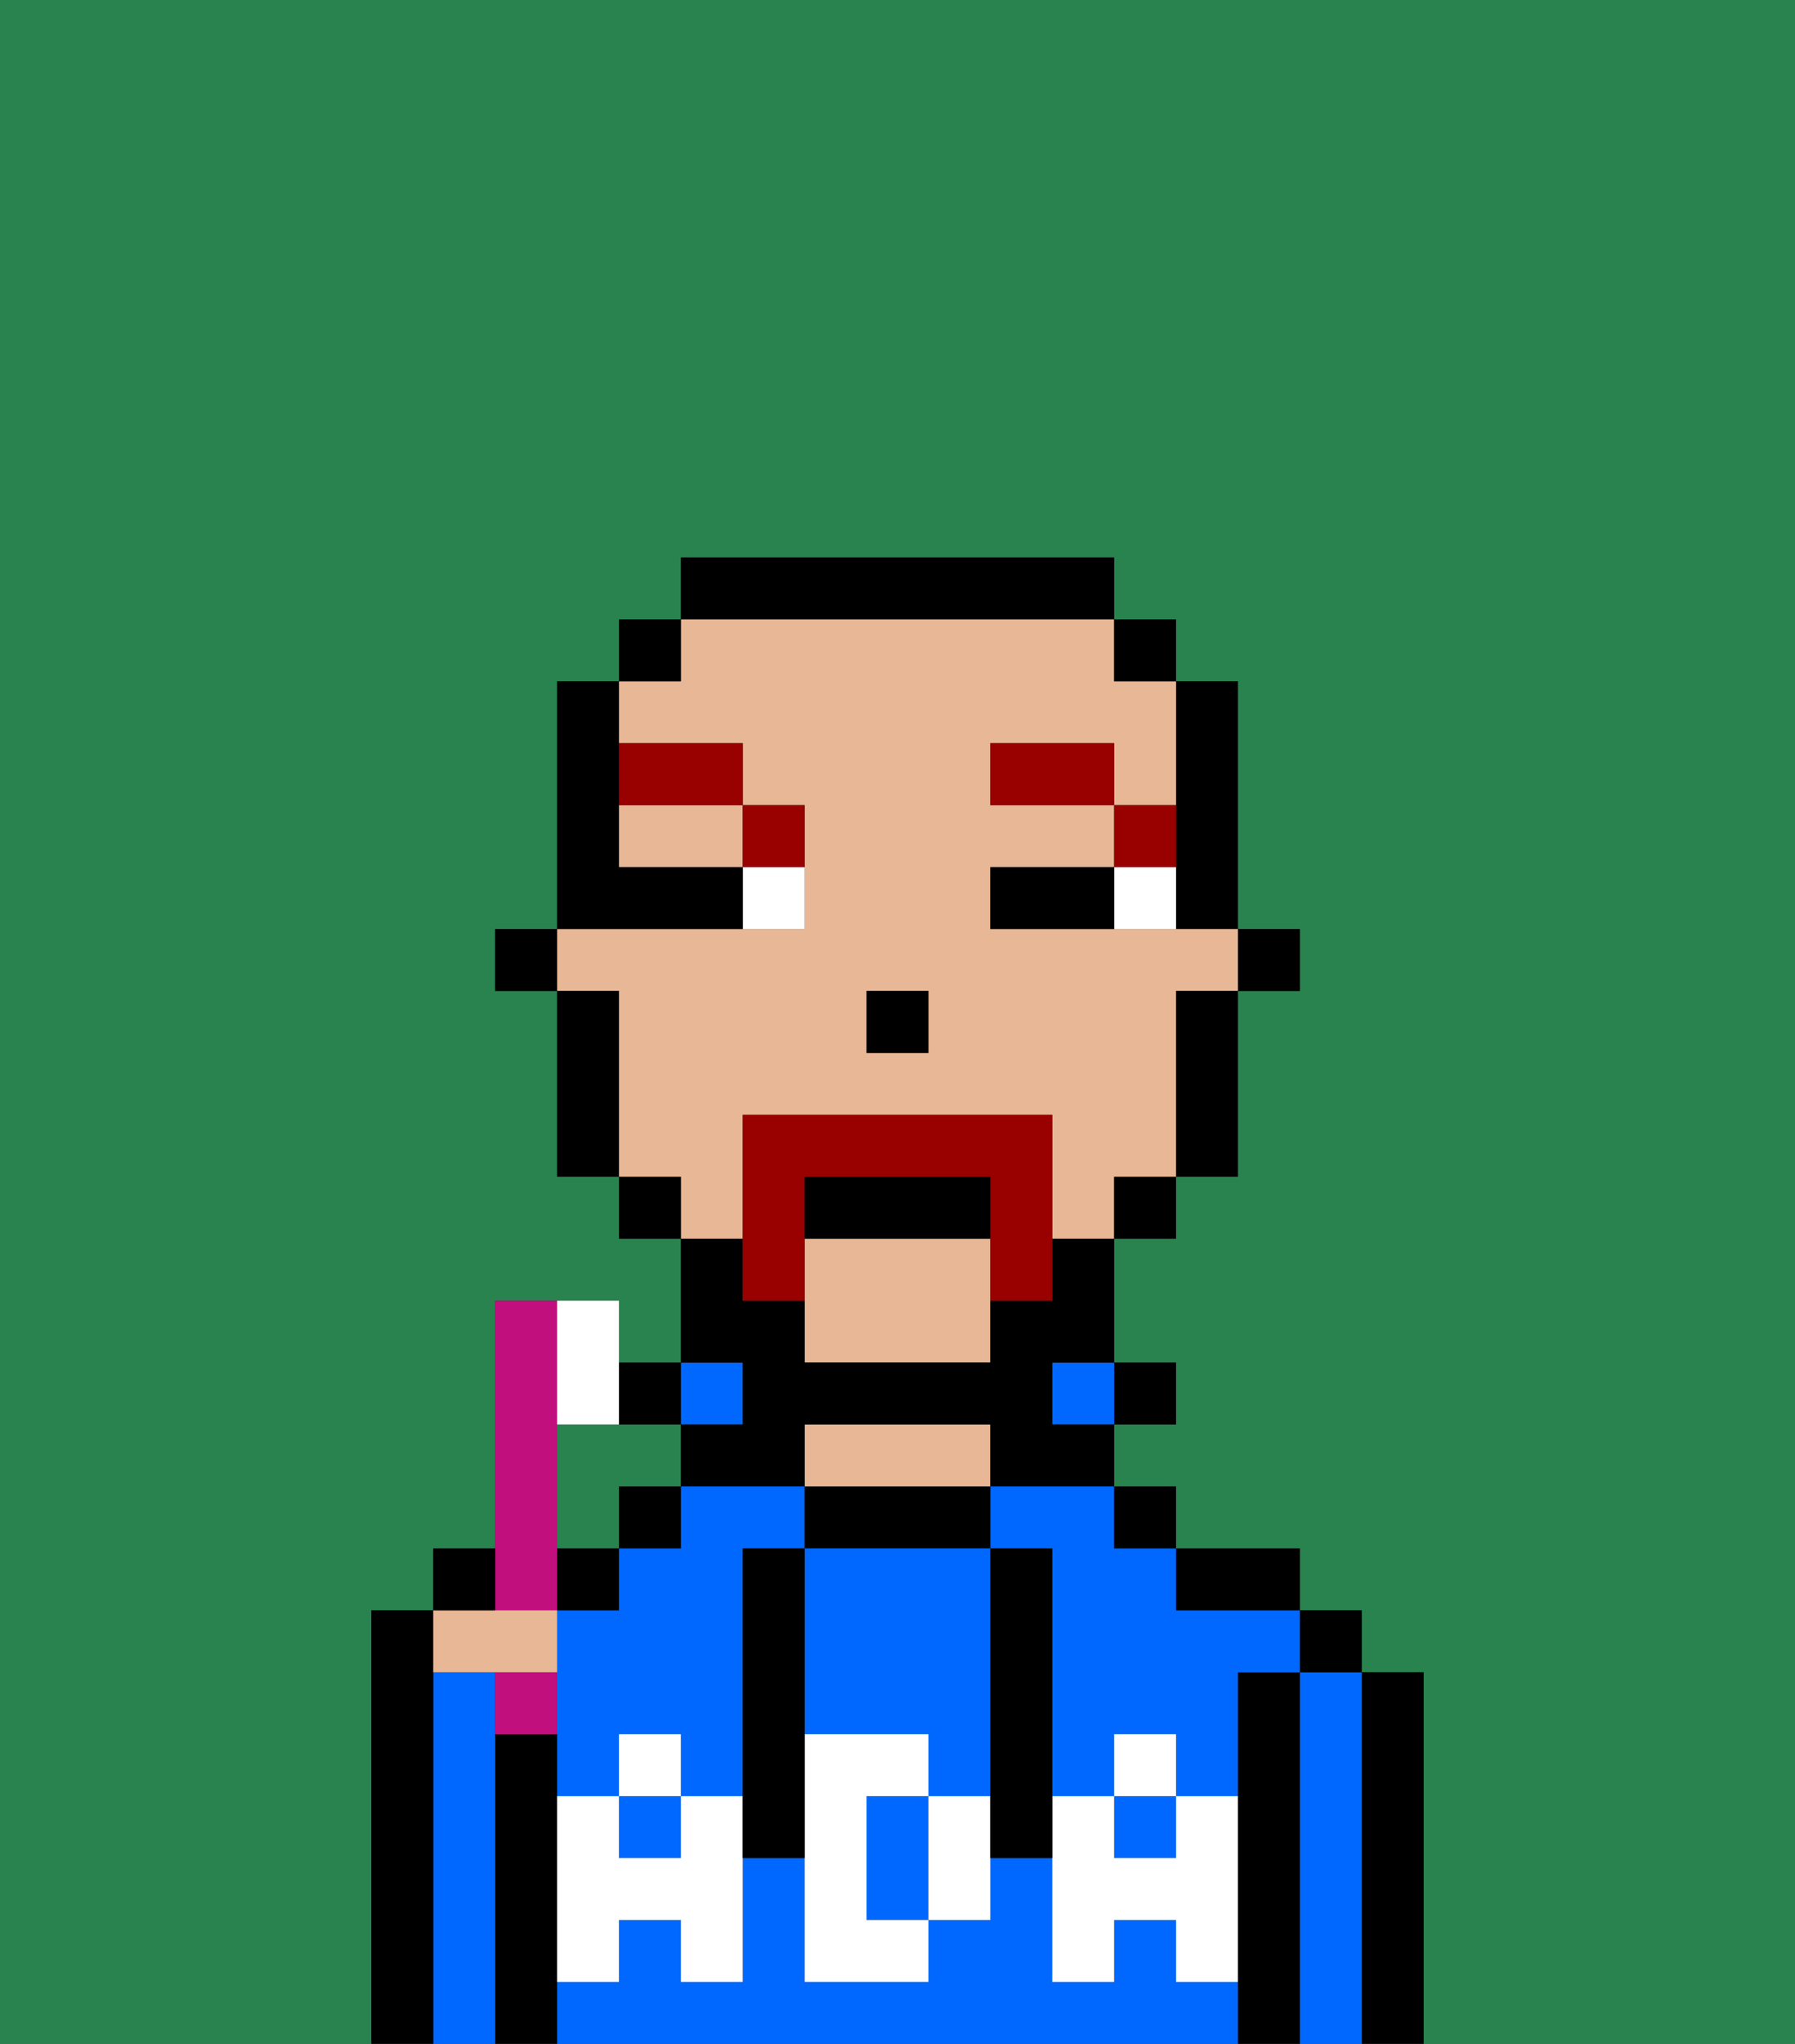 <svg xmlns="http://www.w3.org/2000/svg" viewBox="0 0 29 33"><rect x="0" y="0" width="29" height="33" fill="#333333" stroke="none"/><defs><style>polygon,rect,path{shape-rendering:crispedges;}.qa131-1{fill:#29834f;}.qa131-2{fill:#000000;}.qa131-3{fill:#0068ff;}.qa131-4{fill:#e8b795;}.qa131-5{fill:#ffffff;}.qa131-6{fill:#ffffff;}.qa131-7{fill:#990000;}.qa131-8{fill:#990000;}.qa131-9{fill:#c10f7e;}</style></defs><path class="qa131-1" d="M0,33H6V26H7V25H8V21h2v1h1V20H10V19H9V16H8V15H9V11h1V10h1V9h7v1h1v1h1v4h1v1H20v3H19v1H18v2h1v1H18v1h1v1h2v1h1v1h1v6h6V0H0Z"/><path class="qa131-1" d="M10,24h1V23H9v2h1Z"/><path class="qa131-2" d="M23,27H22v6h1V27Z"/><path class="qa131-3" d="M22,27H21v6h1V27Z"/><rect class="qa131-2" x="21" y="26" width="1" height="1"/><path class="qa131-2" d="M21,27H20v6h1V27Z"/><rect class="qa131-3" x="10" y="29" width="1" height="1"/><path class="qa131-3" d="M19,32V31H18v1H17V30H16v1H15v1H13V30H12v2H11V31H10v1H9v1H20V32Z"/><path class="qa131-3" d="M10,28h1v1h1V25h1V24H11v1H10v1H9v3h1Z"/><path class="qa131-3" d="M16,25h1v4h1V28h1v1h1V27h1V26H19V25H18V24H16Z"/><rect class="qa131-3" x="18" y="29" width="1" height="1"/><path class="qa131-2" d="M20,26h1V25H19v1Z"/><rect class="qa131-2" x="18" y="24" width="1" height="1"/><rect class="qa131-2" x="18" y="22" width="1" height="1"/><rect class="qa131-3" x="17" y="22" width="1" height="1"/><path class="qa131-2" d="M14,25h2V24H13v1Z"/><path class="qa131-4" d="M16,24V23H13v1h3Z"/><rect class="qa131-3" x="11" y="22" width="1" height="1"/><rect class="qa131-2" x="10" y="24" width="1" height="1"/><path class="qa131-2" d="M11,23V22H10v1Z"/><path class="qa131-2" d="M9,31V28H8v5H9V31Z"/><rect class="qa131-2" x="9" y="25" width="1" height="1"/><path class="qa131-3" d="M8,28V27H7v6H8V28Z"/><path class="qa131-2" d="M7,27V26H6v7H7V27Z"/><path class="qa131-3" d="M13,25v3h2v1h1V25H13Z"/><path class="qa131-3" d="M14,29v2h1V29Z"/><path class="qa131-5" d="M19,30H18V29H17v3h1V31h1v1h1V29H19Z"/><rect class="qa131-5" x="18" y="28" width="1" height="1"/><path class="qa131-5" d="M15,29v2h1V29Z"/><path class="qa131-5" d="M14,30V29h1V28H13v4h2V31H14Z"/><path class="qa131-5" d="M11,29v1H10V29H9v3h1V31h1v1h1V29Z"/><rect class="qa131-5" x="10" y="28" width="1" height="1"/><path class="qa131-2" d="M13,25H12v5h1V25Z"/><path class="qa131-2" d="M17,28V25H16v5h1V28Z"/><rect class="qa131-2" x="20" y="15" width="1" height="1"/><path class="qa131-2" d="M19,14v1h1V11H19v3Z"/><path class="qa131-4" d="M10,14h2V13H10Z"/><path class="qa131-4" d="M12,19V18h5v2h1V19h1V16h1V15H16V14h2V13H16V12h2v1h1V11H18V10H11v1H10v1h2v1h1v2H9v1h1v3h1v1h1Zm2-3h1v1H14Z"/><path class="qa131-4" d="M13,20v2h3V20Z"/><path class="qa131-2" d="M19,17v2h1V16H19Z"/><rect class="qa131-2" x="18" y="10" width="1" height="1"/><rect class="qa131-2" x="18" y="19" width="1" height="1"/><path class="qa131-2" d="M12,23H11v1h2V23h3v1h2V23H17V22h1V20H17v1H16v1H13V21H12V20H11v2h1Z"/><path class="qa131-2" d="M18,10V9H11v1h7Z"/><rect class="qa131-2" x="10" y="10" width="1" height="1"/><rect class="qa131-2" x="10" y="19" width="1" height="1"/><path class="qa131-2" d="M10,16H9v3h1V16Z"/><rect class="qa131-2" x="8" y="15" width="1" height="1"/><rect class="qa131-2" x="14" y="16" width="1" height="1"/><path class="qa131-6" d="M18,14v1h1V14Z"/><path class="qa131-6" d="M12,15h1V14H12Z"/><path class="qa131-2" d="M17,14H16v1h2V14Z"/><path class="qa131-2" d="M12,15V14H10V11H9v4h3Z"/><path class="qa131-7" d="M19,13H18v1h1Z"/><rect class="qa131-7" x="16" y="12" width="2" height="1"/><path class="qa131-7" d="M13,14V13H12v1Z"/><path class="qa131-7" d="M12,13V12H10v1Z"/><path class="qa131-8" d="M12,18v3h1V19h3v2h1V18Z"/><path class="qa131-2" d="M16,19H13v1h3Z"/><path class="qa131-9" d="M9,26V21H8v5Z"/><path class="qa131-6" d="M10,23V21H9v2Z"/><path class="qa131-9" d="M8,27v1H9V27Z"/><path class="qa131-4" d="M8,27H9V26H7v1Z"/><path class="qa131-2" d="M8,25H7v1H8Z"/></svg>